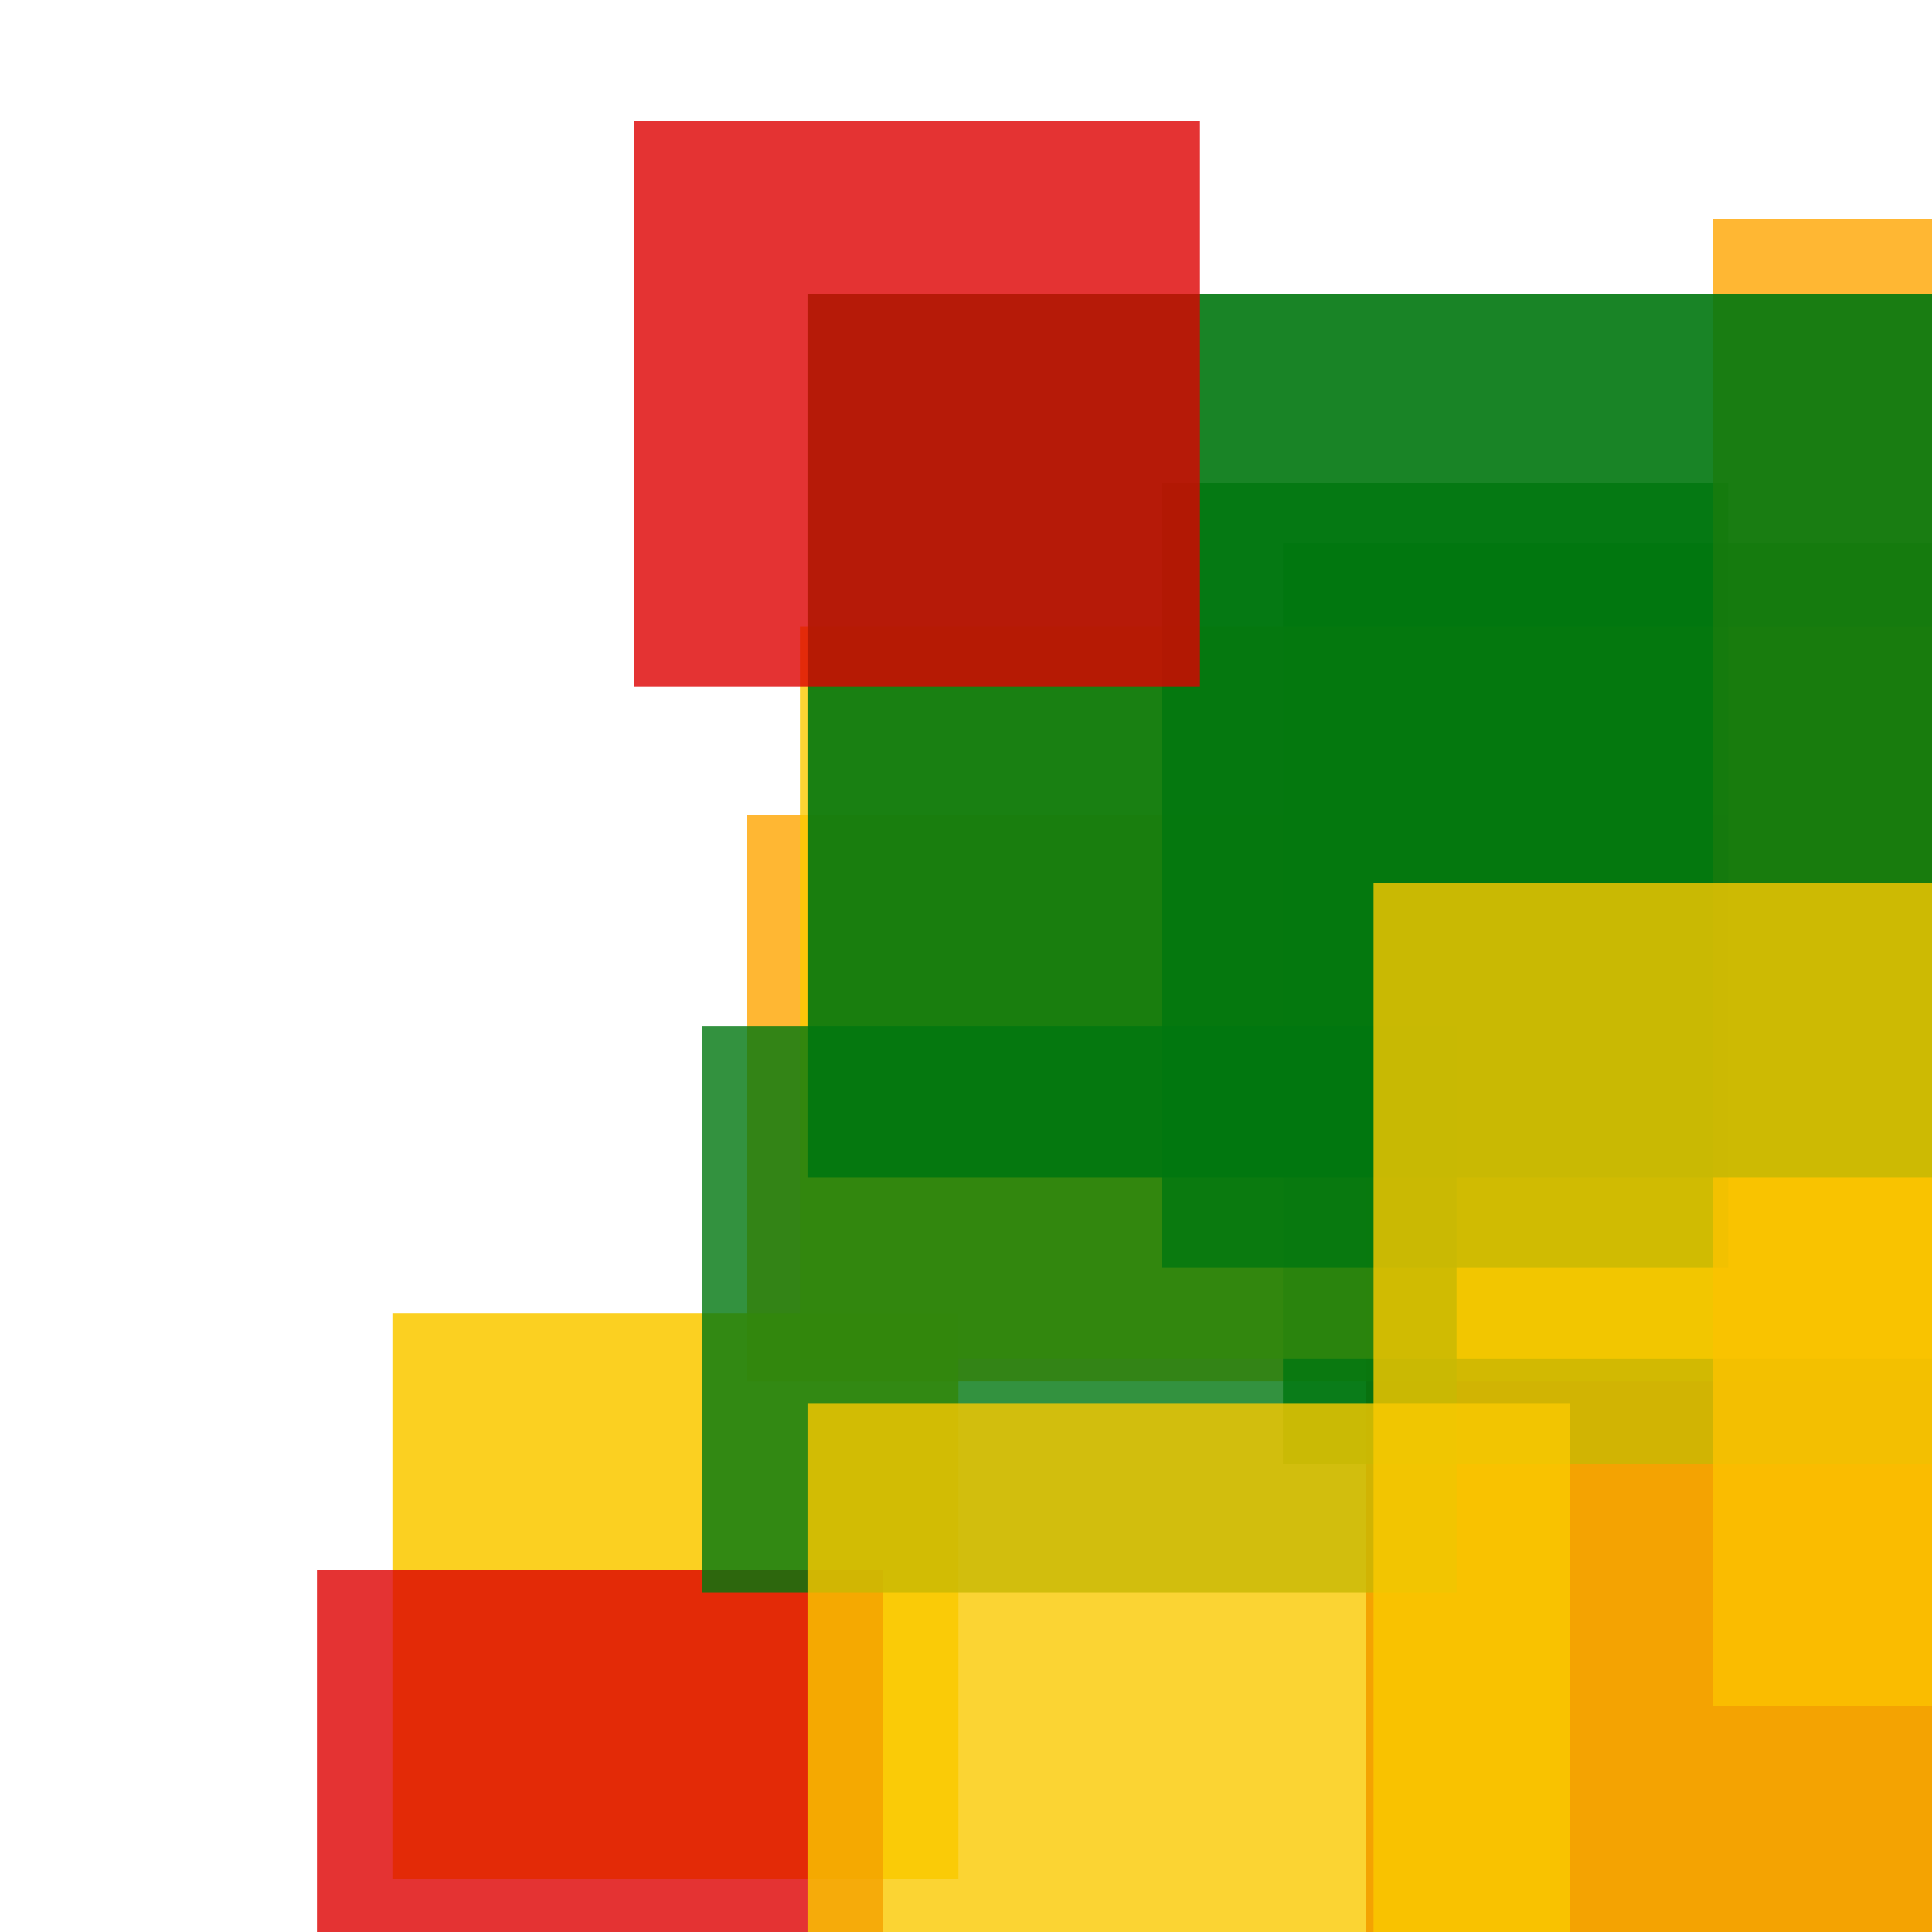 <svg width='256' height='256'><rect x='0' y='0' width='256' height='256' fill='white'/><rect x='181' y='154' width='157' height='177' opacity='0.96' fill='#dd0100'/><rect x='99' y='108' width='170' height='75' opacity='0.80' fill='#ffa500'/><rect x='52' y='174' width='75' height='75' opacity='0.87' fill='#fac901'/><rect x='42' y='208' width='75' height='80' opacity='0.80' fill='#dd0100'/><rect x='170' y='72' width='113' height='122' opacity='0.80' fill='#00770F'/><rect x='106' y='83' width='177' height='97' opacity='0.80' fill='#fac901'/><rect x='154' y='64' width='75' height='104' opacity='0.80' fill='#00770F'/><rect x='227' y='29' width='75' height='197' opacity='0.80' fill='#ffa500'/><rect x='107' y='39' width='175' height='117' opacity='0.90' fill='#00770F'/><rect x='84' y='16' width='75' height='75' opacity='0.80' fill='#dd0100'/><rect x='93' y='136' width='100' height='75' opacity='0.80' fill='#00770F'/><rect x='107' y='186' width='101' height='146' opacity='0.80' fill='#fac901'/><rect x='182' y='117' width='126' height='182' opacity='0.80' fill='#fac901'/></svg>